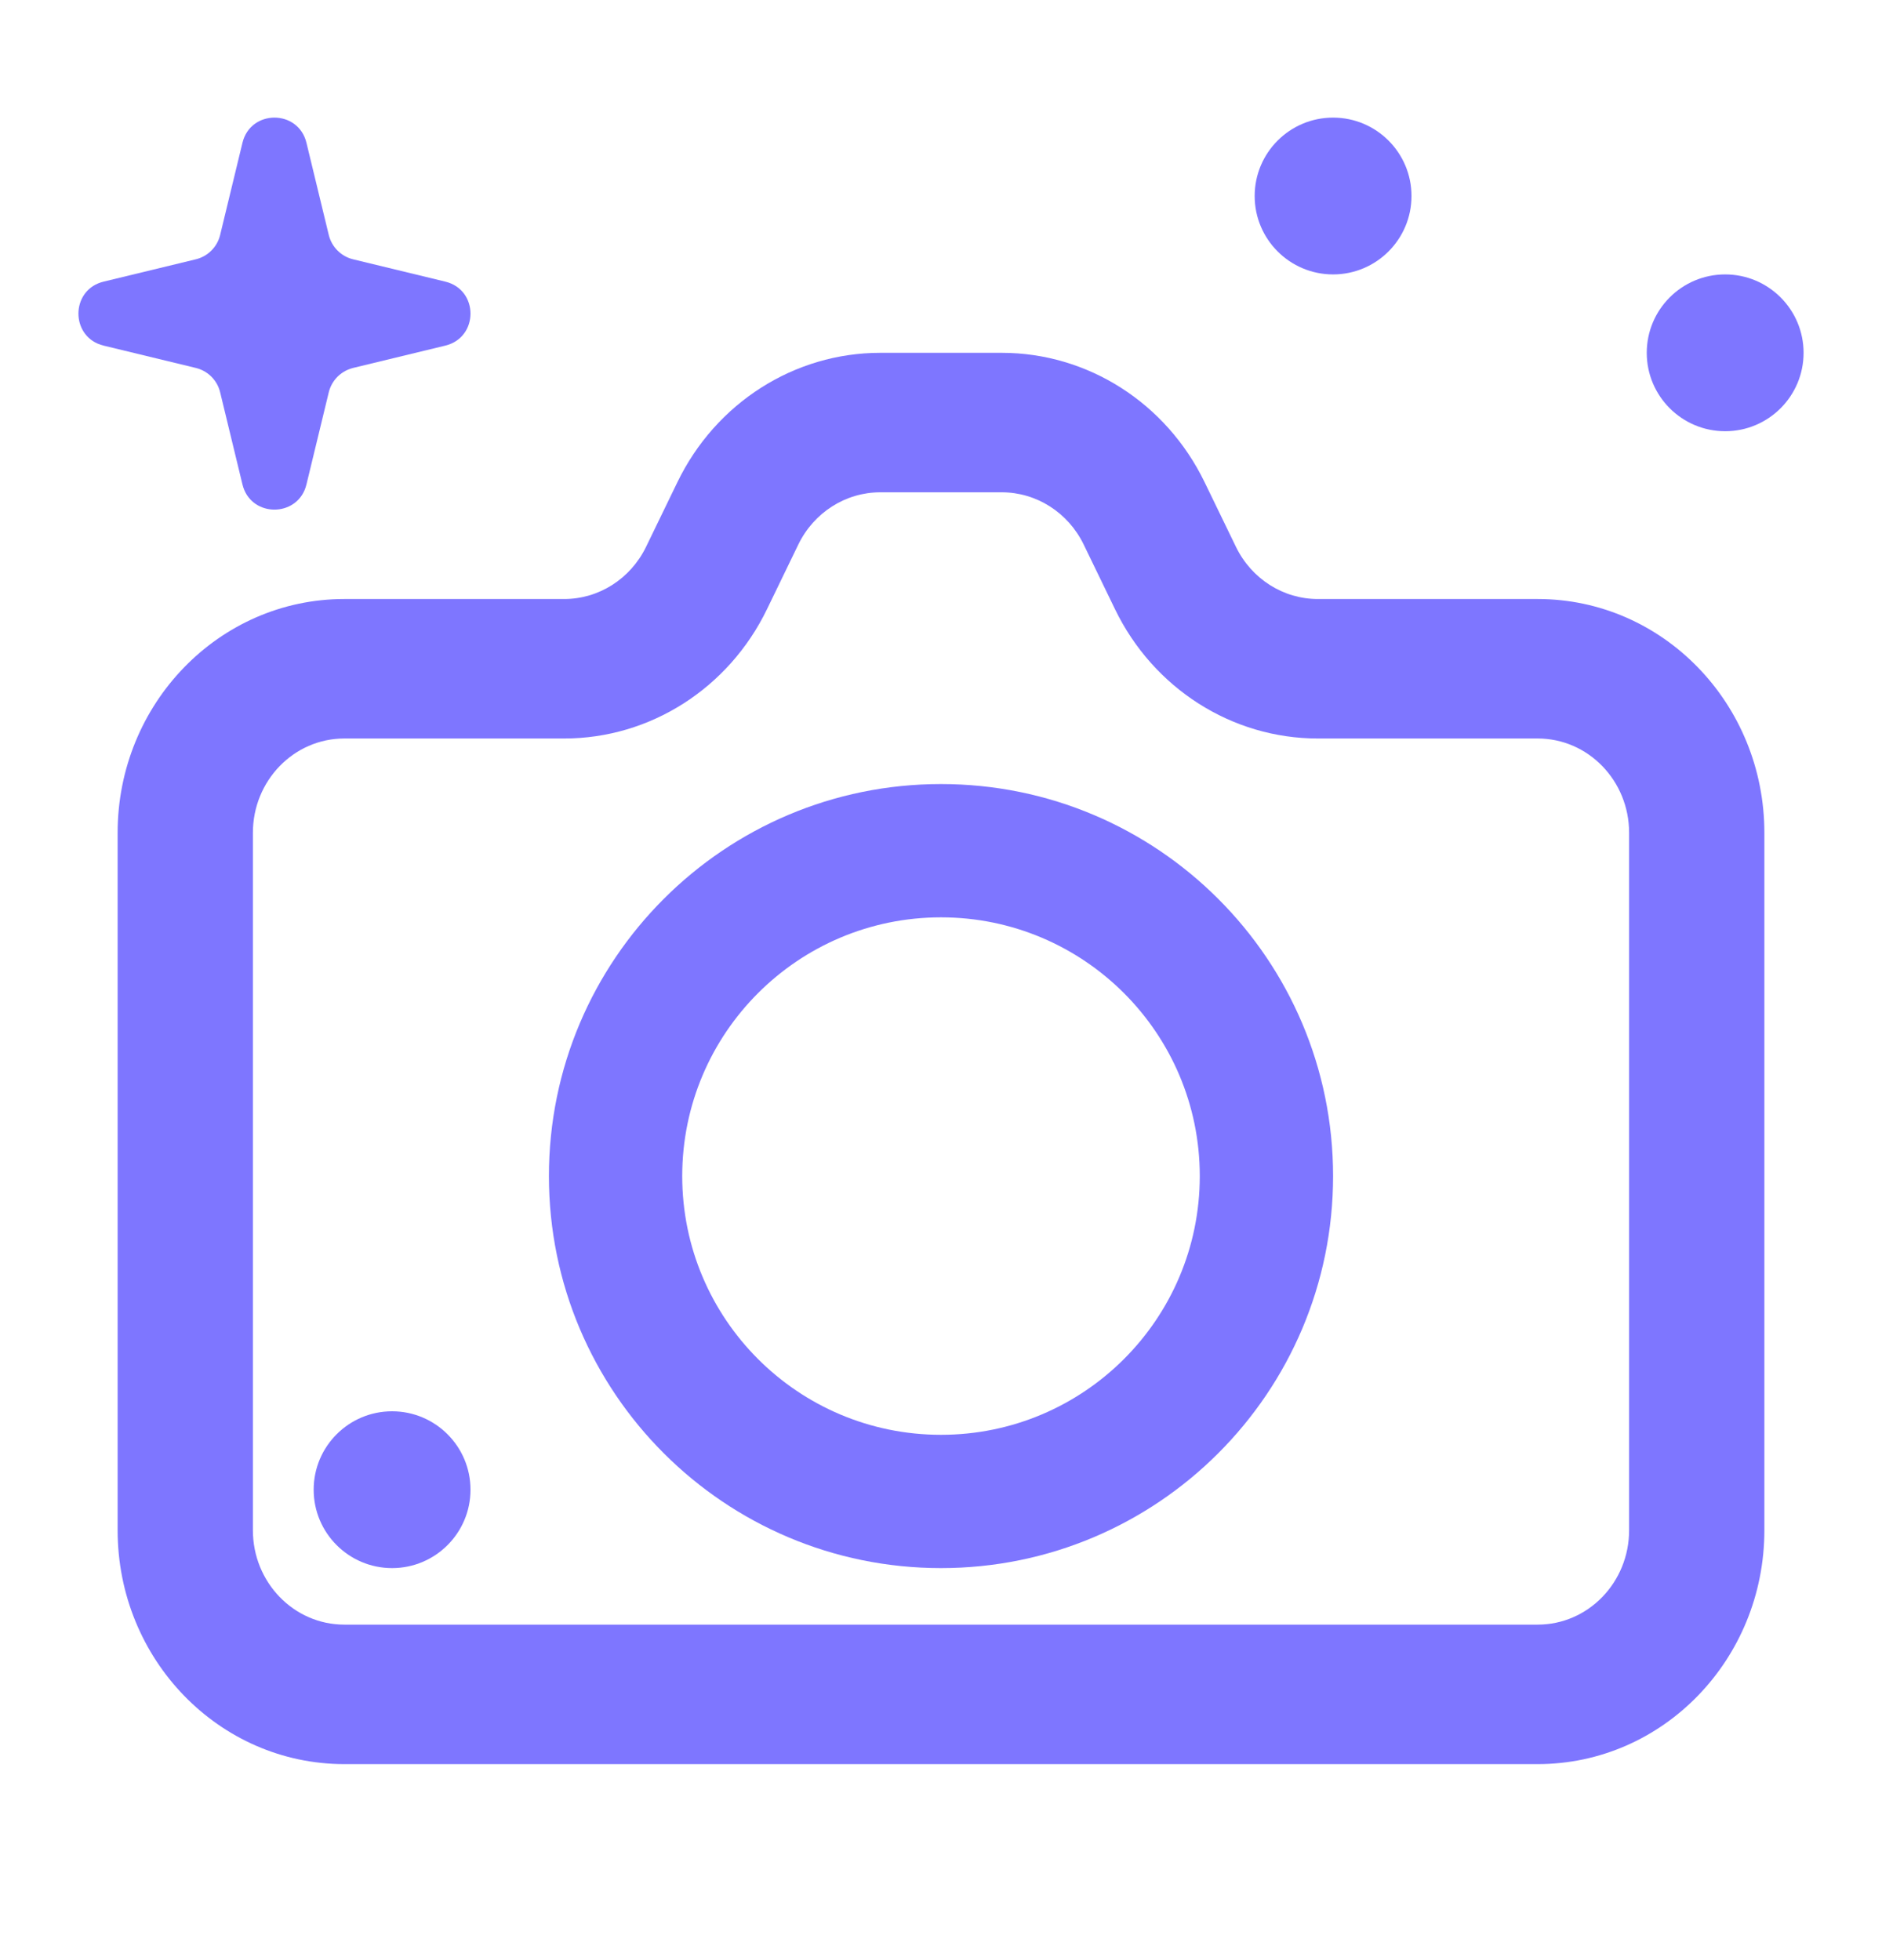<svg width="24" height="25" viewBox="0 0 24 25" fill="none" xmlns="http://www.w3.org/2000/svg">
<path d="M18 2.5C18 3.052 17.552 3.5 17 3.5C16.448 3.5 16 3.052 16 2.5C16 1.948 16.448 1.5 17 1.5C17.552 1.5 18 1.948 18 2.5Z" fill="#7E76FF"/>
<path d="M3.092 1.821C3.196 1.393 3.804 1.393 3.908 1.821L4.193 2.998C4.23 3.15 4.35 3.27 4.502 3.307L5.679 3.592C6.107 3.696 6.107 4.304 5.679 4.408L4.502 4.693C4.483 4.698 4.465 4.704 4.447 4.711C4.321 4.761 4.226 4.869 4.193 5.002L3.908 6.179C3.901 6.206 3.893 6.231 3.883 6.254C3.73 6.605 3.189 6.58 3.092 6.179L2.807 5.002C2.804 4.993 2.802 4.983 2.799 4.974C2.755 4.835 2.641 4.728 2.498 4.693L1.321 4.408C1.294 4.401 1.269 4.393 1.246 4.383C0.895 4.23 0.92 3.689 1.321 3.592L2.498 3.307C2.65 3.27 2.77 3.15 2.807 2.998L3.092 1.821Z" fill="#7E76FF"/>
<path d="M23 4.5C23 5.052 22.552 5.5 22 5.5C21.448 5.5 21 5.052 21 4.5C21 3.948 21.448 3.5 22 3.5C22.552 3.5 23 3.948 23 4.5Z" fill="#7E76FF"/>
<path d="M6 19C6 19.552 5.552 20 5 20C4.448 20 4 19.552 4 19C4 18.448 4.448 18 5 18C5.552 18 6 18.448 6 19Z" fill="#7E76FF"/>
<path fill-rule="evenodd" clip-rule="evenodd" d="M17 15C17 17.761 14.761 20 12 20C9.239 20 7 17.761 7 15C7 12.239 9.239 10 12 10C14.761 10 17 12.239 17 15ZM15.3 15C15.3 16.823 13.822 18.3 12 18.3C10.178 18.3 8.7 16.823 8.7 15C8.7 13.178 10.178 11.7 12 11.7C13.822 11.7 15.3 13.178 15.3 15Z" fill="#7E76FF"/>
<path fill-rule="evenodd" clip-rule="evenodd" d="M8.639 6.149C9.129 5.138 10.13 4.5 11.225 4.5H12.775C13.87 4.5 14.871 5.138 15.361 6.149L15.761 6.974C15.959 7.382 16.363 7.64 16.805 7.64H19.609C21.206 7.64 22.5 8.975 22.5 10.622V19.517C22.5 21.165 21.206 22.5 19.609 22.5H4.391C2.794 22.5 1.5 21.165 1.5 19.517V10.622C1.5 8.975 2.794 7.64 4.391 7.64H7.195C7.637 7.64 8.041 7.382 8.239 6.974L8.639 6.149ZM11.225 6.279C10.783 6.279 10.379 6.537 10.181 6.944L9.781 7.77C9.292 8.78 8.29 9.419 7.195 9.419H4.391C3.747 9.419 3.225 9.957 3.225 10.622V19.517C3.225 20.182 3.747 20.721 4.391 20.721H19.609C20.253 20.721 20.775 20.182 20.775 19.517V10.622C20.775 9.957 20.253 9.419 19.609 9.419H16.805C15.71 9.419 14.708 8.78 14.219 7.77L13.819 6.944C13.621 6.537 13.217 6.279 12.775 6.279H11.225Z" fill="#7E76FF"/>
</svg>
